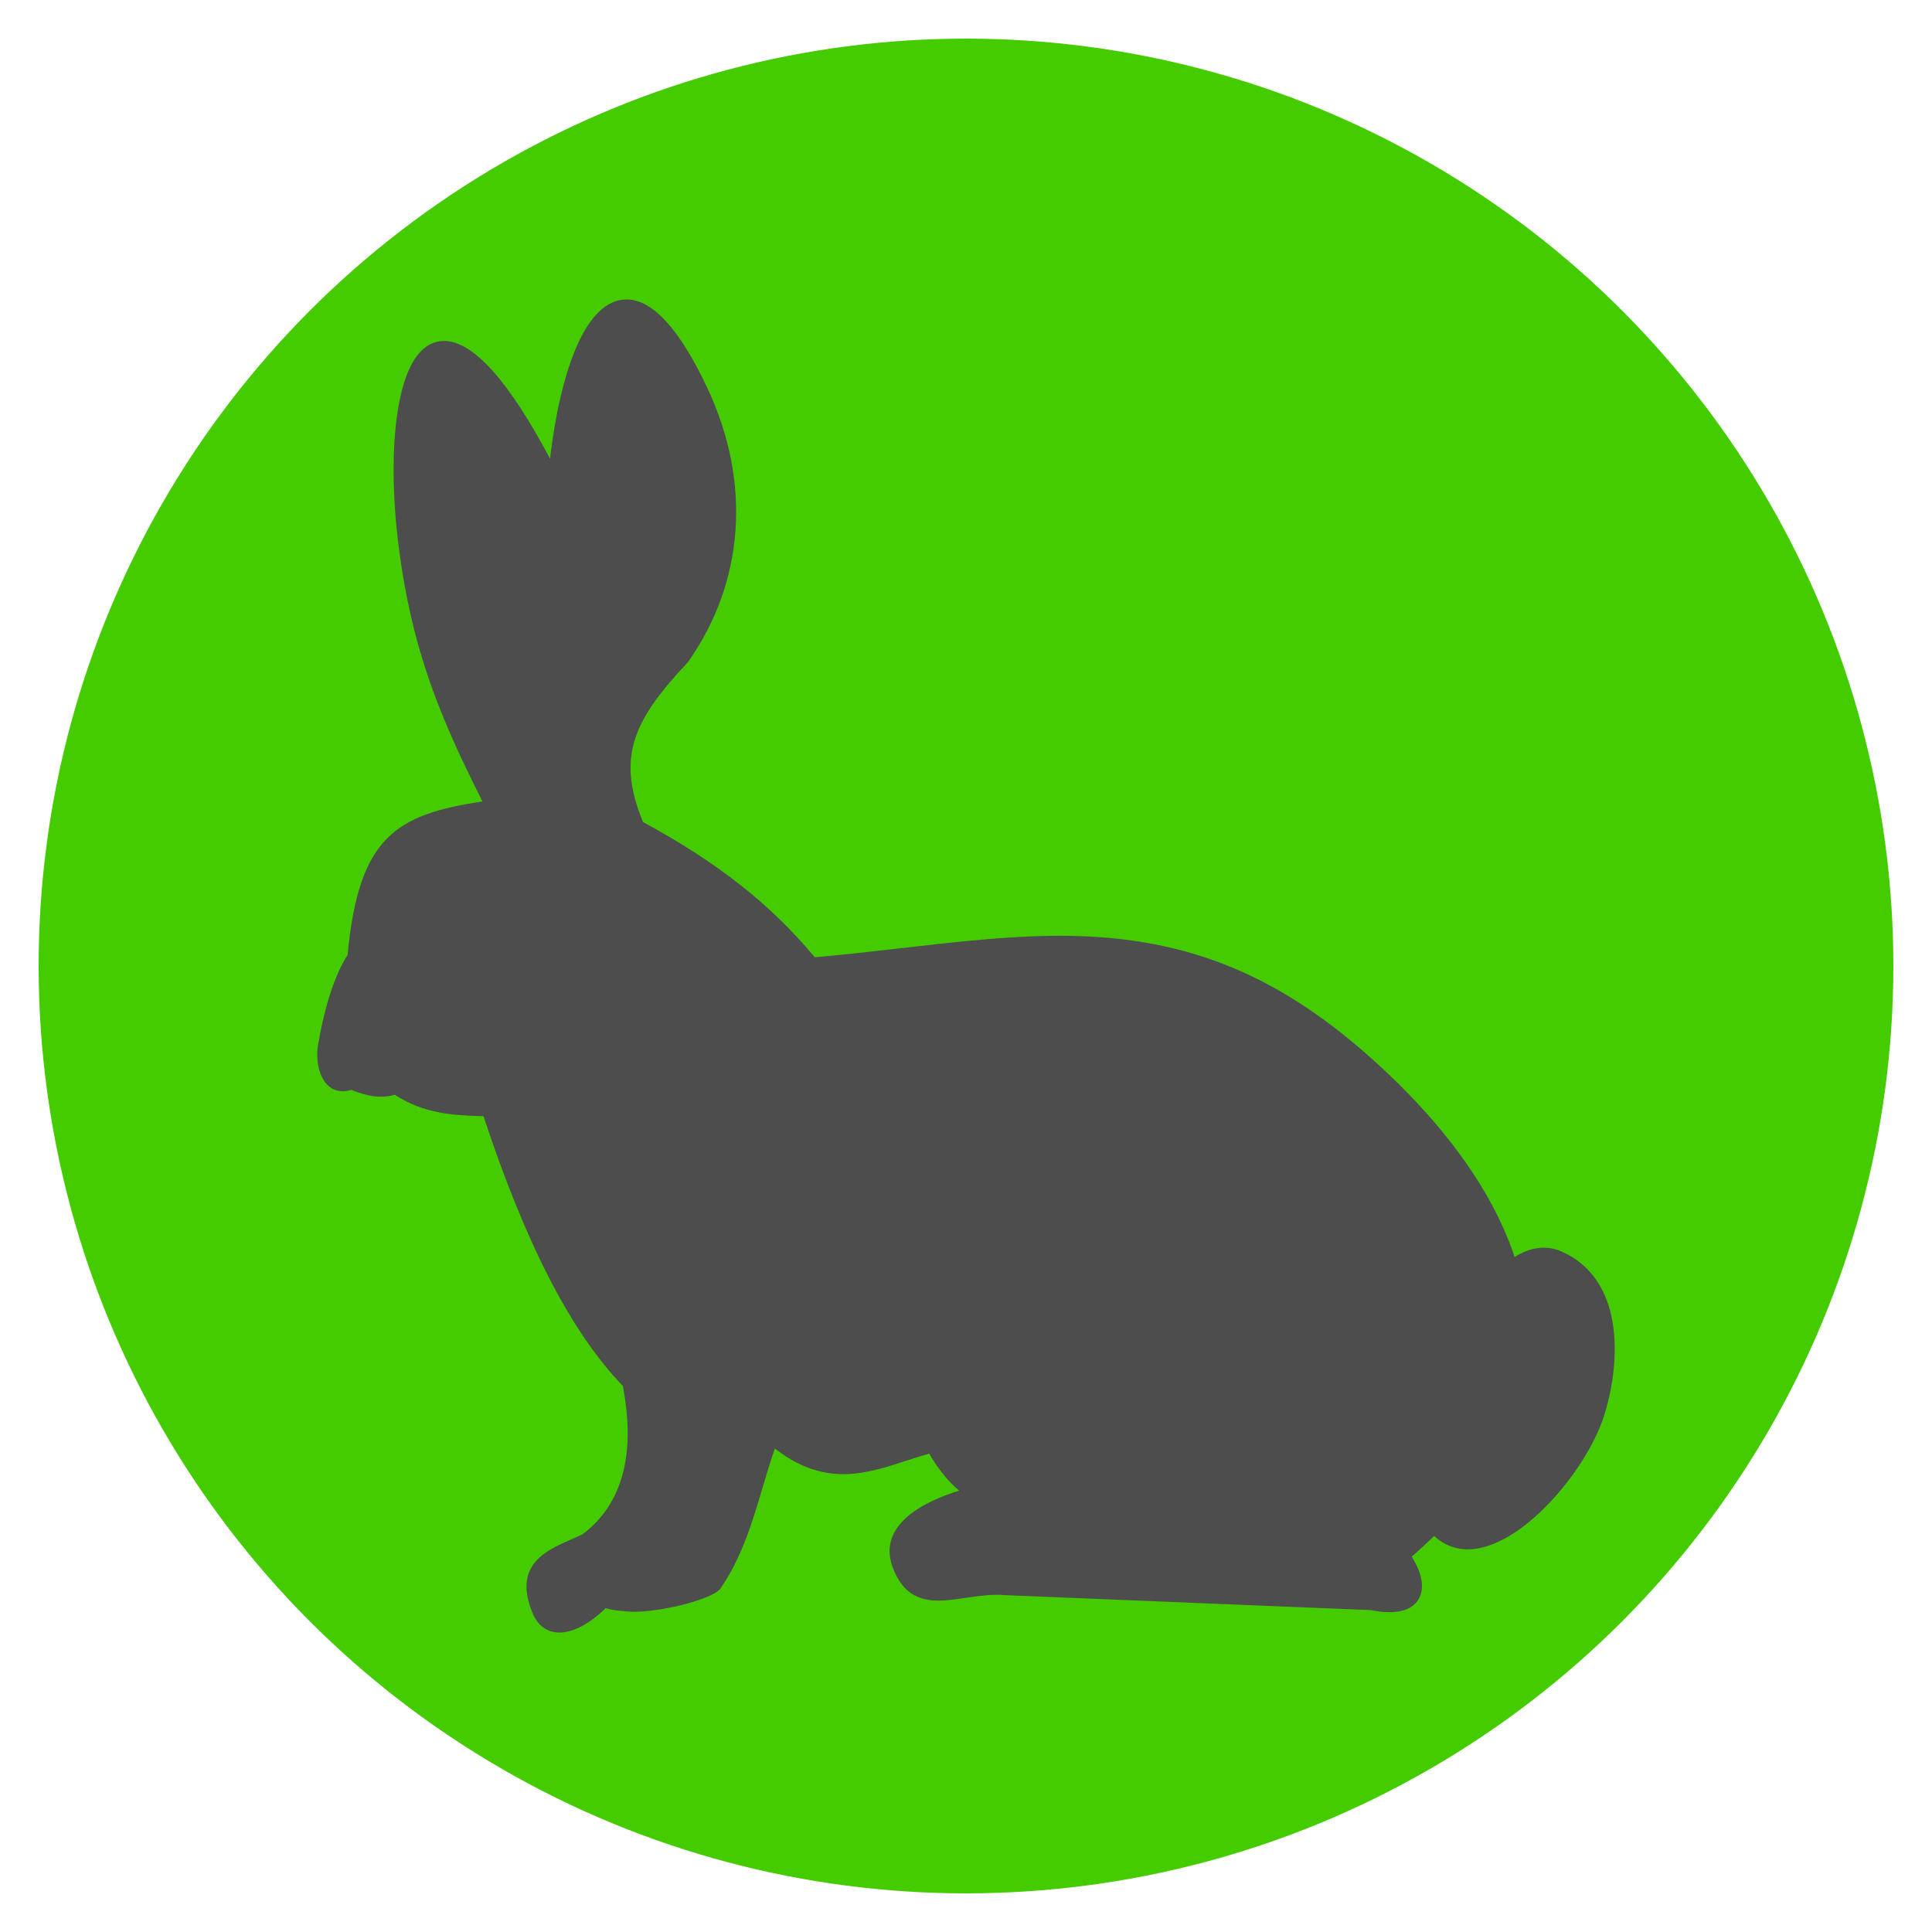 <svg xmlns="http://www.w3.org/2000/svg" xmlns:xlink="http://www.w3.org/1999/xlink" width="100" height="100" viewBox="0 0 100 100"><circle stroke="none" fill="#44CC00" r="48%" cx="50%" cy="50%"></circle><g transform="translate(50 50) scale(-0.69 0.69) rotate(0) translate(-50 -50)" style="fill:#4d4d4d"><svg fill="#4d4d4d" version="1.1" xmlns:rdf="http://www.w3.org/1999/02/22-rdf-syntax-ns#" xmlns:dc="http://purl.org/dc/elements/1.1/" xmlns:cc="http://creativecommons.org/ns#" xmlns:svg="http://www.w3.org/2000/svg" xmlns="http://www.w3.org/2000/svg" xmlns:xlink="http://www.w3.org/1999/xlink" x="0px" y="0px" viewBox="-0.001 0 97.331 100" enable-background="new -0.001 0 97.331 100" xml:space="preserve"><path d="M97.269,55.907c-0.509-2.957-1.255-5.225-2.218-6.745c-0.827-8.908-3.683-10.534-10.113-11.504
	c2.081-4.148,4.14-8.509,5.367-13.916c1.908-8.411,1.688-16.831-0.511-19.584c-0.553-0.693-1.217-1.045-1.972-1.045
	c-2.177,0-4.848,2.973-7.953,8.834C79.087,5.37,77.213,0,74.123,0c-1.948,0-3.988,2.239-6.062,6.655
	c-3.314,7.059-2.79,14.538,1.471,20.56c3.981,4.251,5.42,7.005,3.359,11.985c-5.591,3.034-9.576,6.172-12.882,10.146
	c-2.265-0.201-4.448-0.451-6.562-0.693c-4.134-0.474-8.037-0.92-11.837-0.92c-9.039,0-15.925,2.664-23.029,8.906
	c-4.206,3.696-9.006,8.992-11.07,15.188c-1.221-0.765-2.433-0.905-3.561-0.394c-4.969,2.258-4.283,8.896-3.095,12.464
	c1.322,3.973,6.182,9.863,10.186,9.863c0.734,0,1.654-0.219,2.501-1.004c0.537,0.522,1.096,1.04,1.694,1.552
	c-0.77,1.191-0.979,2.312-0.568,3.109c0.248,0.481,0.835,1.055,2.229,1.055c0.425,0,0.906-0.054,1.372-0.153l27.442-1.123
	c1.012-0.086,2.016,0.061,2.981,0.203c0.717,0.106,1.396,0.207,2.042,0.207c1.719,0,2.774-0.765,3.423-2.48
	c0.346-0.91,0.316-1.775-0.083-2.571c-0.662-1.312-2.336-2.395-4.895-3.201c0.738-0.608,1.558-1.564,2.243-2.778
	c0.557,0.157,1.117,0.338,1.663,0.517c1.536,0.504,3.126,1.025,4.792,1.025c1.809,0,3.489-0.636,5.125-1.927
	c0.339,0.977,0.634,1.963,0.923,2.937c0.758,2.557,1.542,5.201,3.1,7.479c0.381,0.83,4.337,1.833,6.534,1.836
	c0.004,0,0.008,0,0.013,0c0.294,0,0.553-0.022,0.798-0.054c0.004,0,0.007,0.001,0.01,0.001c0.021,0,0.039-0.005,0.059-0.006
	c0.019-0.002,0.042-0.003,0.061-0.006c0.374-0.015,0.727-0.088,1.066-0.168l0.137-0.03c1.238,1.191,2.431,1.82,3.459,1.82
	c0.903,0,1.612-0.501,1.997-1.412c1.532-3.634-0.976-4.736-2.808-5.541c-0.349-0.153-0.687-0.301-0.936-0.428
	c-3.507-2.646-3.801-7.014-3.007-11.12c3.873-4.007,7.301-10.682,10.45-20.229c2.186-0.07,4.441-0.156,6.657-1.611
	c1.089,0.31,2.078,0.1,3.26-0.364c0.221,0.067,0.435,0.102,0.637,0.102c0.499,0,0.938-0.206,1.266-0.597
	C97.302,58.058,97.424,56.812,97.269,55.907z"></path></svg></g></svg>